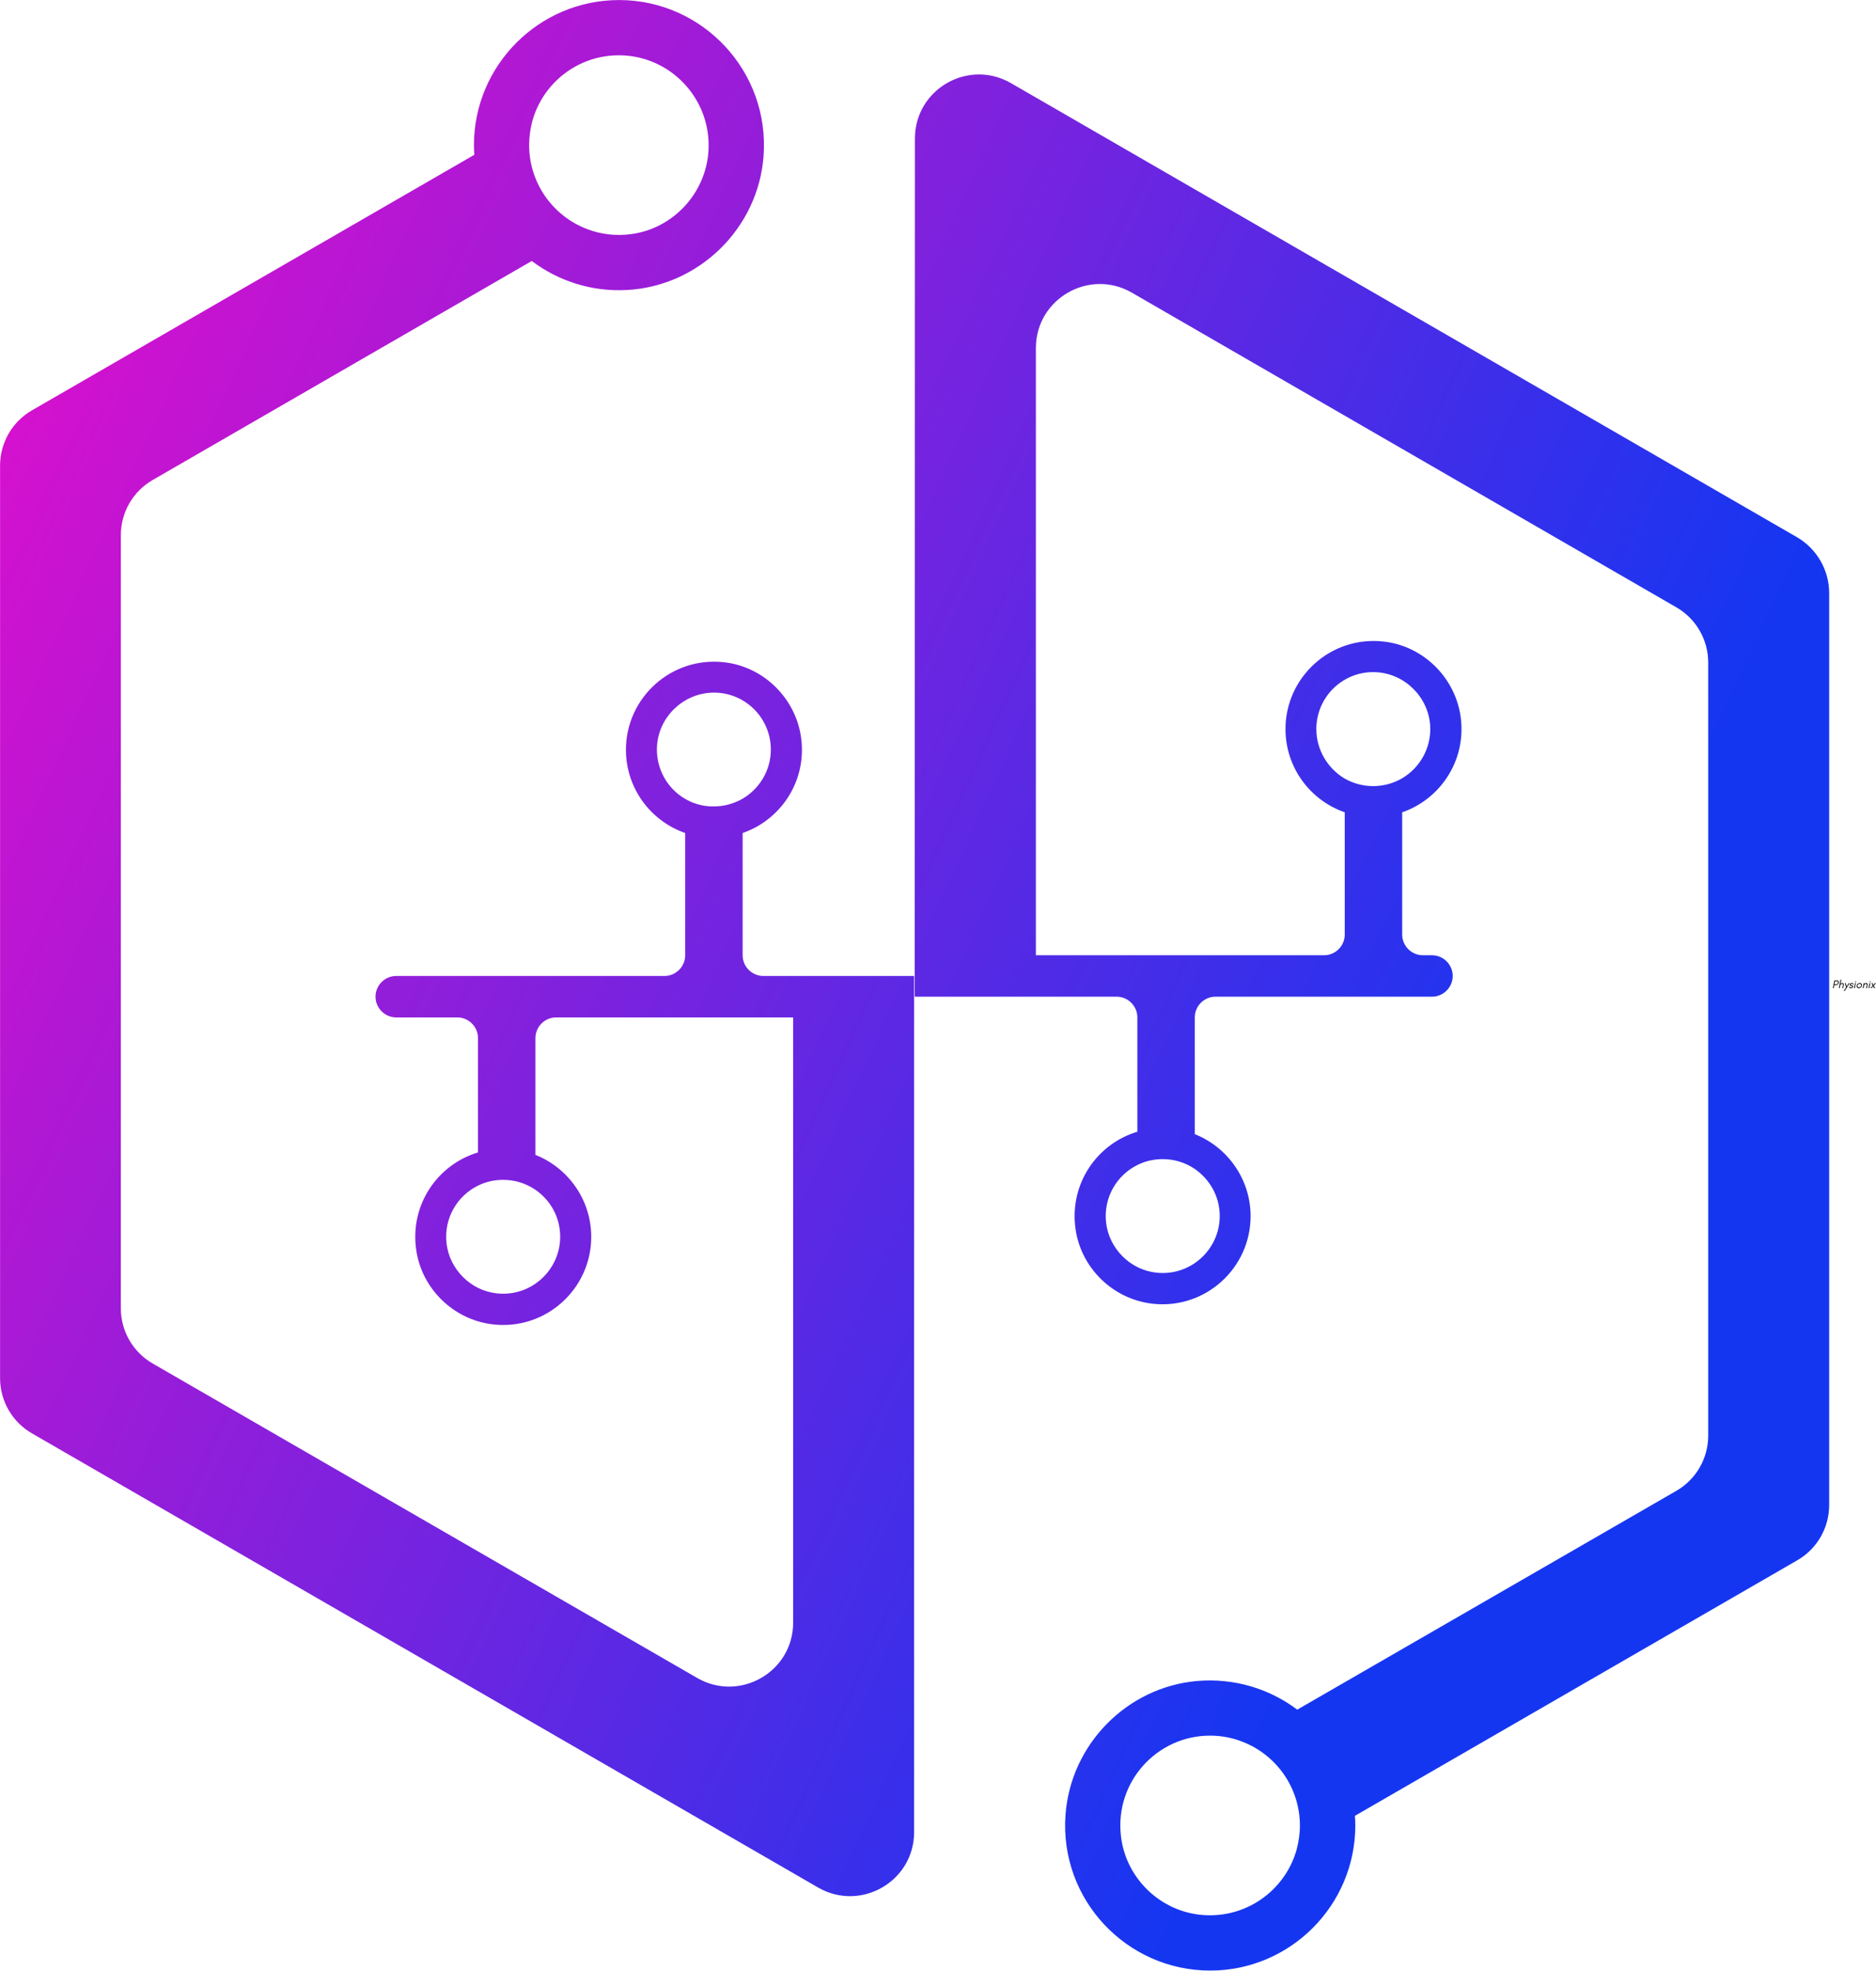 <svg xmlns="http://www.w3.org/2000/svg" class="iconLeft" viewBox="0 0 9967 10464"><g id="6d7a8374-c63b-4c76-97e3-13bc6a3c827e" fill="#000"><path d="M2.95 8.58L3.70 4.72L5.91 4.72C6.48 4.72 6.92 4.90 7.20 5.25C7.48 5.60 7.56 6.06 7.45 6.62C7.34 7.18 7.06 7.64 6.62 8.02C6.19 8.39 5.71 8.58 5.17 8.58ZM8.41 6.65C8.58 5.81 8.43 5.12 7.94 4.58C7.46 4.05 6.79 3.78 5.95 3.78L2.90 3.78L1.05 13.30L2.03 13.30L2.76 9.53L4.83 9.53C5.68 9.53 6.44 9.25 7.13 8.72C7.83 8.18 8.25 7.49 8.41 6.65ZM9.44 13.30L9.94 10.72C10.11 9.87 10.37 9.21 10.75 8.76C10.96 8.51 11.21 8.33 11.51 8.19C11.80 8.05 12.15 7.99 12.57 7.99C12.99 7.99 13.26 8.13 13.38 8.41C13.51 8.69 13.54 9.04 13.45 9.45L12.71 13.30L13.69 13.30L14.43 9.45C14.57 8.74 14.50 8.15 14.21 7.71C14.07 7.49 13.89 7.32 13.64 7.20C13.38 7.07 13.03 7.01 12.60 7.01C12.17 7.01 11.76 7.13 11.38 7.35C11.02 7.56 10.70 7.85 10.43 8.20L11.48 2.80L10.50 2.80L8.46 13.30ZM15.68 16.80L21.83 7.14L20.73 7.14L18.16 11.27L17.00 7.14L15.88 7.14L17.44 12.29L14.49 16.80ZM22.60 12.42C22.39 12.25 22.26 11.98 22.23 11.58L21.20 11.58C21.17 12.85 21.85 13.48 23.28 13.48C23.62 13.48 23.93 13.45 24.23 13.37C24.54 13.29 24.84 13.16 25.10 13.01C25.63 12.68 25.97 12.19 26.10 11.54C26.22 10.88 26.00 10.40 25.42 10.09C25.17 9.97 24.91 9.86 24.61 9.79C24.32 9.72 24.02 9.65 23.77 9.56C23.52 9.48 23.31 9.37 23.16 9.24C23.00 9.11 22.95 8.90 23.00 8.62C23.06 8.34 23.20 8.15 23.45 8.01C23.69 7.88 23.97 7.81 24.28 7.81C24.58 7.81 24.82 7.87 25.02 7.98C25.21 8.09 25.33 8.32 25.37 8.67L26.42 8.67C26.40 8.05 26.24 7.60 25.89 7.36C25.54 7.11 25.05 7.00 24.46 7.00C23.86 7.00 23.32 7.15 22.83 7.48C22.34 7.78 22.02 8.25 21.91 8.86C21.85 9.17 21.88 9.44 21.99 9.66C22.11 9.88 22.32 10.08 22.61 10.22C22.86 10.35 23.13 10.44 23.42 10.51C23.72 10.58 24.00 10.68 24.25 10.77C24.85 10.98 25.12 11.27 25.05 11.66C24.92 12.33 24.39 12.67 23.49 12.67C23.10 12.67 22.81 12.59 22.60 12.42ZM29.76 5.01C29.67 4.89 29.53 4.83 29.36 4.83C29.19 4.83 29.02 4.89 28.88 5.01C28.74 5.14 28.64 5.29 28.62 5.46C28.59 5.63 28.62 5.77 28.71 5.89C28.81 6.02 28.95 6.08 29.12 6.08C29.29 6.08 29.46 6.02 29.60 5.89C29.74 5.77 29.83 5.63 29.86 5.46C29.89 5.29 29.86 5.14 29.76 5.01ZM28.21 13.30L29.41 7.14L28.43 7.14L27.23 13.30ZM36.01 10.19C35.90 10.79 35.56 11.33 35.04 11.76C34.52 12.19 33.95 12.42 33.33 12.42C32.72 12.42 32.23 12.19 31.88 11.76C31.53 11.33 31.42 10.79 31.53 10.19C31.65 9.58 31.98 9.04 32.49 8.61C33.01 8.18 33.59 7.95 34.20 7.95C34.82 7.95 35.31 8.18 35.66 8.61C36.01 9.04 36.13 9.58 36.01 10.19ZM36.99 10.19C37.16 9.31 36.99 8.55 36.48 7.92C35.98 7.29 35.28 6.97 34.40 6.97C33.52 6.97 32.69 7.29 31.93 7.92C31.18 8.55 30.72 9.31 30.55 10.19C30.38 11.09 30.55 11.84 31.05 12.46C31.57 13.09 32.27 13.40 33.15 13.40C34.03 13.40 34.85 13.09 35.60 12.46C36.36 11.84 36.82 11.09 36.99 10.19ZM42.32 13.30L43.30 13.30L44.04 9.45C44.18 8.74 44.11 8.16 43.82 7.73C43.68 7.50 43.50 7.32 43.25 7.20C42.99 7.07 42.64 7.01 42.21 7.01C41.78 7.01 41.37 7.14 40.99 7.36C40.63 7.57 40.31 7.85 40.04 8.20L40.25 7.14L39.27 7.14L38.07 13.30L39.05 13.30L39.55 10.72C39.70 9.94 39.97 9.31 40.35 8.85C40.56 8.60 40.81 8.39 41.10 8.23C41.40 8.08 41.76 7.99 42.18 7.99C42.60 7.99 42.87 8.15 42.99 8.43C43.12 8.71 43.15 9.04 43.06 9.45ZM47.80 5.01C47.70 4.89 47.56 4.83 47.39 4.83C47.22 4.83 47.05 4.89 46.91 5.01C46.77 5.14 46.68 5.29 46.65 5.46C46.62 5.63 46.65 5.77 46.75 5.89C46.84 6.02 46.98 6.08 47.15 6.08C47.32 6.08 47.49 6.02 47.63 5.89C47.77 5.77 47.87 5.63 47.89 5.46C47.92 5.29 47.89 5.14 47.80 5.01ZM46.24 13.30L47.45 7.14L46.47 7.14L45.26 13.30ZM52.02 13.30L53.27 13.30L51.72 10.22L54.47 7.14L53.23 7.14L51.23 9.51L50.15 7.14L48.90 7.14L50.46 10.21L47.70 13.30L48.94 13.30L50.95 10.91Z" transform="matrix(4.286,0,0,4.286,9733.516,5189.534)"/></g><defs><linearGradient id="eeb13332-681e-44b9-8d64-522337d5498e" x1="0%" x2="100%" y1="0%" y2="0%" gradientTransform="rotate(25)"><stop offset="0%" style="stop-color:#e90dca;stop-opacity:1"/><stop offset="100%" style="stop-color:#1536f1;stop-opacity:1"/></linearGradient></defs><g id="5b25496c-13d3-462a-b986-4cc7000e81e8" fill="url(#eeb13332-681e-44b9-8d64-522337d5498e)" stroke="none" transform="matrix(10.782,0,0,10.782,-532.25,-159.311)"><path d="M415.3 485.2V425c18.3-6.3 31.1-24.6 29-45.4-2-20.1-18.1-36.5-38.2-38.7-26.1-2.9-48.3 17.6-48.3 43.1 0 19 12.2 35.1 29.2 41v60.2c0 5.6-4.6 10.2-10.2 10.2H244.6c-5.6 0-10.2 4.6-10.2 10.2s4.6 10.2 10.2 10.2h30.1c5.6 0 10.2 4.6 10.2 10.2v56.3c-19.7 5.9-33.5 25.4-30.5 47.6 2.6 19.5 18.5 34.9 38 37.1 26.1 2.9 48.3-17.6 48.3-43.1 0-18.3-11.4-34-27.5-40.4V526c0-5.6 4.6-10.2 10.2-10.2h116.8v298c0 24.3-26.3 39.4-47.3 27.3L124.7 686.3c-9.8-5.6-15.8-16-15.8-27.3V278.4c0-11.3 6-21.7 15.8-27.3l186.7-107.8c12.9 9.7 29.1 15.2 46.7 14.3 35.6-1.8 64.8-30.3 67.5-65.8 3.2-41.9-30-77-71.2-77-39.4 0-71.5 32.1-71.5 71.5 0 1.6.1 3.1.2 4.7L65.2 216.8c-9.8 5.6-15.8 16-15.8 27.3v449.3c0 11.3 6 21.7 15.8 27.3l387.3 223.6c21 12.1 47.3-3 47.3-27.3V495.4h-74.3c-5.6 0-10.2-4.6-10.2-10.2zm-89.9 138.6c0 16.5-14.4 29.8-31.3 27.9-12.8-1.4-23.2-11.8-24.7-24.6-1.4-12.4 5.3-23.4 15.4-28.4 3.8-1.9 8-2.9 12.5-2.9 5.9 0 11.4 1.8 15.9 4.9 7.4 5.1 12.2 13.5 12.2 23.1zM387 408.2c-8.8-5.1-14.5-14.9-13.9-25.9.8-14.2 12.5-25.7 26.7-26.4 16.1-.8 29.4 12.1 29.4 28 0 10.3-5.6 19.3-13.9 24.2-4.2 2.4-9 3.8-14.2 3.8-5.1.1-10-1.3-14.1-3.7zM354.3 42c25.1 0 45.4 21.1 44.2 46.5-1 21.1-17.3 38.9-38.3 41.6-7.6 1-15 0-21.5-2.5-16.7-6.3-28.6-22.5-28.6-41.4 0-4.1.6-8.1 1.6-11.9C316.9 55.7 334 42 354.3 42zM934.8 279.3L547.5 55.7c-21-12.1-47.3 3-47.3 27.3l-.1 422.6h99.5c5.6 0 10.2 4.6 10.2 10.2v56.3c-19.7 5.9-33.5 25.4-30.5 47.6 2.6 19.5 18.5 34.9 38 37.1 26.1 2.9 48.3-17.6 48.3-43.1 0-18.3-11.4-34-27.5-40.4v-57.5c0-5.6 4.6-10.2 10.2-10.2H755c5.6 0 10.2-4.6 10.2-10.2s-4.6-10.2-10.2-10.2h-4.5c-5.6 0-10.2-4.6-10.2-10.2v-60.2c18.3-6.3 31.1-24.6 29-45.4-2-20.1-18.1-36.5-38.2-38.7-26.1-2.9-48.3 17.6-48.3 43.1 0 19 12.2 35.1 29.2 41V475c0 5.6-4.6 10.2-10.2 10.2h-142v-299c0-24.3 26.3-39.4 47.3-27.3l268.2 154.9c9.8 5.6 15.8 16 15.8 27.3v380.6c0 11.3-6 21.7-15.8 27.3L688.6 856.7c-13.6-10.2-30.9-15.7-49.5-14.1-34.5 3.1-62.1 31.2-64.7 65.8-3.1 41.8 30.1 76.8 71.3 76.8 39.4 0 71.5-32.1 71.5-71.5 0-1.6-.1-3.1-.2-4.7l217.9-125.8c9.8-5.6 15.8-16 15.8-27.3V306.6c-.1-11.2-6.1-21.6-15.9-27.3zM698 373.8c0-15.9 13.3-28.8 29.4-28 14.2.7 25.8 12.2 26.7 26.4.6 11-5.1 20.7-13.9 25.9-4.2 2.4-9 3.8-14.2 3.8-5.2 0-10-1.4-14.2-3.8-8.2-5-13.8-14-13.8-24.3zm-47.6 239.8c0 16.5-14.4 29.8-31.3 27.9-12.8-1.4-23.2-11.8-24.7-24.6-1.4-12.4 5.3-23.4 15.4-28.4 3.8-1.9 8-2.9 12.5-2.9 5.9 0 11.4 1.8 15.9 4.9 7.3 5.1 12.2 13.5 12.2 23.1zm37.9 312c-5.7 20.4-25.7 34.9-48.5 32-20-2.6-35.9-18.8-38.1-38.8-3-26.7 17.9-49.3 43.9-49.3 5.5 0 10.8 1 15.7 2.9 16.7 6.3 28.6 22.5 28.6 41.4 0 4.1-.6 8-1.6 11.8z"/></g></svg>